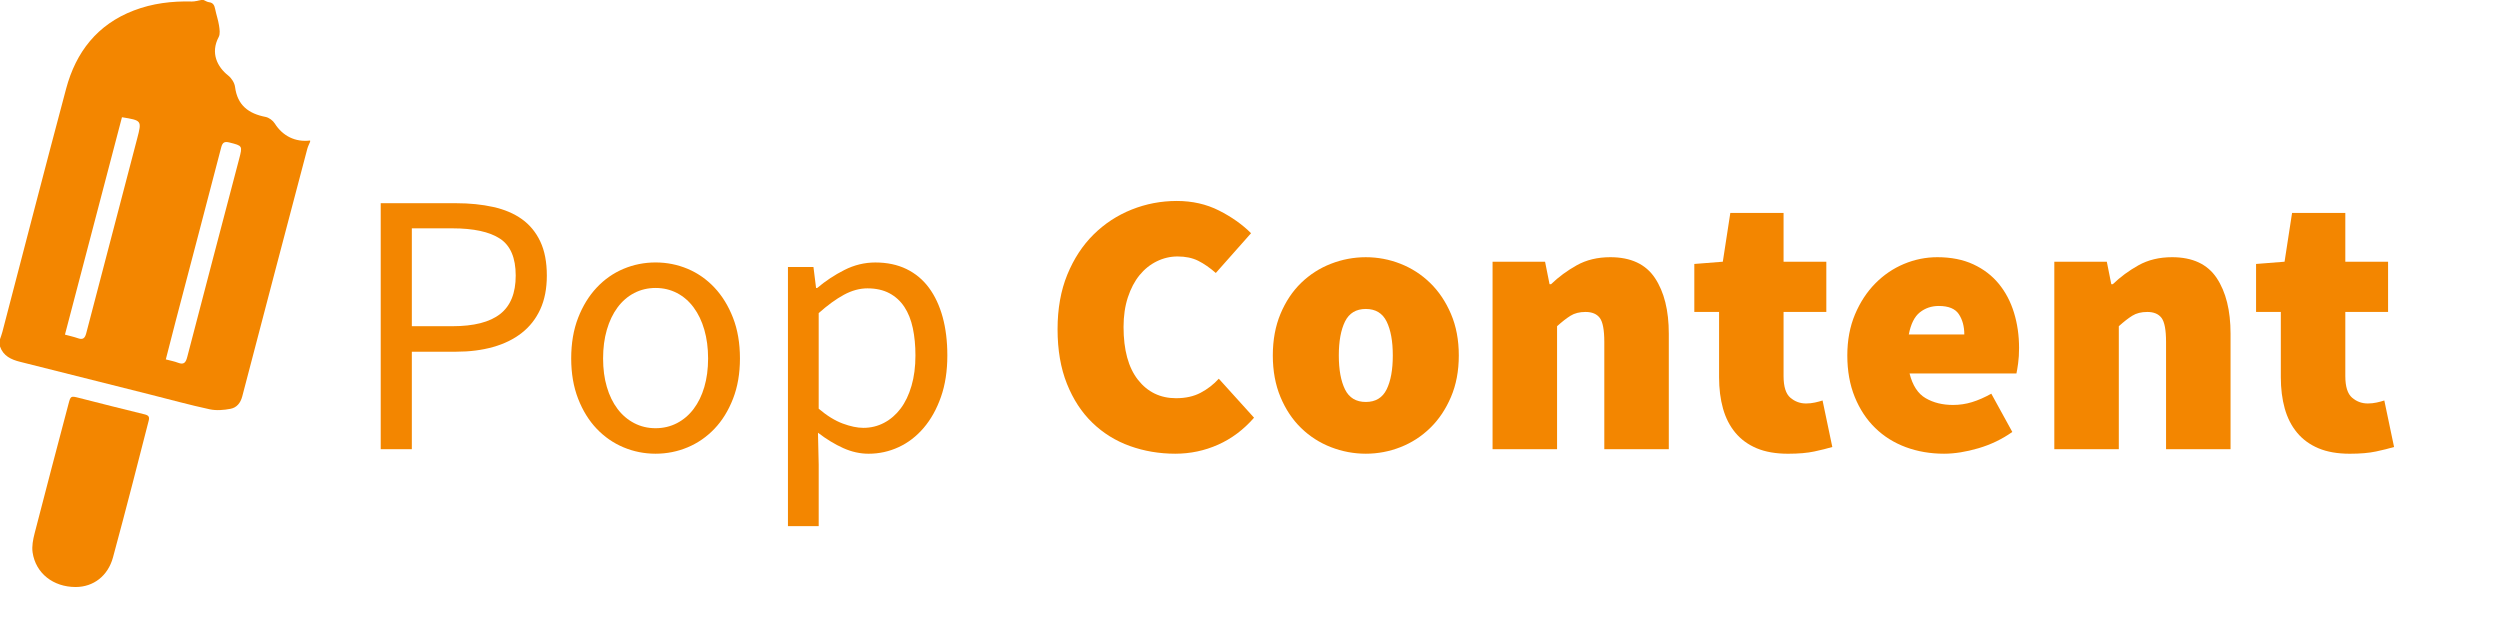 <svg width="64" height="16" xmlns="http://www.w3.org/2000/svg">
 <!-- Created with Method Draw - http://github.com/duopixel/Method-Draw/ -->
 <defs>
  <filter id="svg_40_blur">
   <feGaussianBlur stdDeviation="0" in="SourceGraphic"/>
  </filter>
 </defs>
 <g>
  <title>background</title>
  <rect fill="none" id="canvas_background" height="18" width="66" y="-1" x="-1"/>
  <g display="none" overflow="visible" y="0" x="0" height="100%" width="100%" id="canvasGrid">
   <rect fill="url(#gridpattern)" stroke-width="0" y="1" x="1" height="400" width="580"/>
  </g>
 </g>
 <g>
  <title>Layer 1</title>
  <g filter="url(#svg_40_blur)" id="svg_40">
   <g transform="matrix(0.32,0,0,0.32,0,0) " id="svg_25">
    <path id="svg_26" d="m16.088,0c0.065,0 0.129,0 0.194,0c0.145,0.062 0.286,0.157 0.436,0.176c0.342,0.041 0.436,0.256 0.495,0.551c0.087,0.438 0.24,0.866 0.308,1.307c0.047,0.304 0.106,0.68 -0.025,0.926c-0.679,1.276 -0.111,2.396 0.758,3.081c0.265,0.209 0.508,0.585 0.549,0.912c0.187,1.472 1.083,2.138 2.445,2.402c0.271,0.053 0.582,0.284 0.731,0.521c0.625,0.996 1.637,1.513 2.831,1.366c0,0.032 0,0.064 0,0.098c-0.077,0.188 -0.175,0.372 -0.227,0.568c-1.74,6.6 -3.481,13.199 -5.203,19.804c-0.141,0.537 -0.45,0.899 -0.938,0.993c-0.54,0.104 -1.134,0.153 -1.665,0.039c-1.604,-0.346 -3.188,-0.784 -4.781,-1.185c-3.462,-0.872 -6.925,-1.743 -10.389,-2.613c-0.714,-0.18 -1.344,-0.464 -1.607,-1.229c0,-0.193 0,-0.388 0,-0.581c0.064,-0.193 0.14,-0.385 0.19,-0.582c1.698,-6.487 3.37,-12.979 5.1,-19.458c0.784,-2.934 2.496,-5.137 5.411,-6.255c1.495,-0.574 3.053,-0.761 4.646,-0.72c0.247,0.007 0.494,-0.078 0.741,-0.121zm-2.823,28.753c0.385,0.102 0.688,0.154 0.969,0.264c0.47,0.182 0.626,0 0.744,-0.454c1.372,-5.281 2.765,-10.557 4.15,-15.835c0.283,-1.077 0.275,-1.062 -0.77,-1.328c-0.401,-0.102 -0.558,-0.008 -0.664,0.399c-1.202,4.627 -2.423,9.249 -3.636,13.872c-0.264,1.008 -0.52,2.02 -0.793,3.082zm-3.508,-19.375c-1.521,5.801 -3.036,11.577 -4.561,17.392c0.395,0.108 0.725,0.178 1.04,0.289c0.404,0.144 0.56,-0.009 0.663,-0.401c1.353,-5.197 2.721,-10.392 4.079,-15.588c0.373,-1.43 0.365,-1.433 -1.221,-1.692z" fill="#F38600"/>
    <path id="svg_27" d="m6.046,46.961c-1.786,-0.002 -3.191,-1.096 -3.438,-2.768c-0.072,-0.489 0.034,-1.029 0.16,-1.521c0.885,-3.444 1.796,-6.884 2.703,-10.323c0.179,-0.681 0.187,-0.684 0.838,-0.52c1.749,0.44 3.495,0.896 5.248,1.317c0.334,0.081 0.421,0.198 0.335,0.522c-0.432,1.649 -0.844,3.306 -1.274,4.955c-0.52,1.994 -1.038,3.987 -1.581,5.975c-0.402,1.472 -1.558,2.366 -2.991,2.363z" fill="#F38600" clip-rule="evenodd" fill-rule="evenodd"/>
   </g>
   <g transform="matrix(0.32,0,0,0.32,0,0) " id="svg_28">
    <rect id="svg_29" height="38.25" width="181.75" fill="none" y="14.48" x="27.757"/>
    <path id="svg_30" d="m30.457,16.257l6.03,0c1.08,0 2.07,0.1 2.97,0.3c0.9,0.2 1.665,0.524 2.295,0.975s1.12,1.046 1.47,1.785c0.35,0.74 0.525,1.65 0.525,2.73c0,1.04 -0.176,1.939 -0.525,2.699c-0.35,0.761 -0.845,1.391 -1.485,1.891c-0.64,0.5 -1.405,0.875 -2.295,1.125c-0.89,0.25 -1.875,0.375 -2.955,0.375l-3.54,0l0,7.8l-2.49,0l0,-19.68zm5.73,9.84c1.72,0 2.995,-0.325 3.825,-0.976c0.83,-0.649 1.245,-1.675 1.245,-3.074c0,-1.42 -0.42,-2.405 -1.26,-2.955c-0.84,-0.55 -2.11,-0.825 -3.81,-0.825l-3.24,0l0,7.83l3.24,0z" fill="#F38600"/>
    <path id="svg_31" d="m45.696,28.677c0,-1.22 0.186,-2.305 0.555,-3.255c0.371,-0.95 0.865,-1.755 1.486,-2.415c0.619,-0.66 1.334,-1.16 2.145,-1.5s1.666,-0.511 2.564,-0.511c0.9,0 1.756,0.171 2.566,0.511c0.809,0.34 1.523,0.84 2.145,1.5c0.619,0.66 1.115,1.465 1.484,2.415c0.371,0.95 0.555,2.035 0.555,3.255c0,1.2 -0.184,2.275 -0.555,3.225c-0.369,0.95 -0.865,1.75 -1.484,2.4c-0.621,0.65 -1.336,1.145 -2.145,1.484c-0.811,0.34 -1.666,0.511 -2.566,0.511c-0.898,0 -1.754,-0.171 -2.564,-0.511s-1.525,-0.834 -2.145,-1.484c-0.621,-0.65 -1.115,-1.45 -1.486,-2.4c-0.369,-0.949 -0.555,-2.025 -0.555,-3.225zm2.551,0c0,0.84 0.1,1.6 0.301,2.279c0.199,0.681 0.484,1.266 0.854,1.756c0.371,0.49 0.814,0.869 1.336,1.14c0.52,0.27 1.09,0.405 1.709,0.405c0.621,0 1.189,-0.136 1.711,-0.405c0.52,-0.271 0.965,-0.649 1.334,-1.14c0.371,-0.49 0.656,-1.075 0.855,-1.756c0.199,-0.68 0.301,-1.439 0.301,-2.279s-0.102,-1.605 -0.301,-2.295c-0.199,-0.69 -0.484,-1.285 -0.855,-1.785c-0.369,-0.5 -0.814,-0.885 -1.334,-1.155c-0.521,-0.27 -1.09,-0.405 -1.711,-0.405c-0.619,0 -1.189,0.136 -1.709,0.405c-0.521,0.271 -0.965,0.655 -1.336,1.155c-0.369,0.5 -0.654,1.095 -0.854,1.785c-0.201,0.69 -0.301,1.455 -0.301,2.295z" fill="#F38600"/>
    <path id="svg_32" d="m65.496,37.168l0,4.92l-2.46,0l0,-20.73l2.04,0l0.21,1.68l0.09,0c0.66,-0.56 1.385,-1.039 2.175,-1.439s1.615,-0.601 2.476,-0.601c0.939,0 1.77,0.176 2.49,0.525c0.72,0.351 1.319,0.851 1.8,1.5c0.479,0.65 0.845,1.431 1.095,2.34c0.25,0.91 0.375,1.936 0.375,3.075c0,1.24 -0.17,2.345 -0.51,3.315c-0.341,0.97 -0.801,1.795 -1.38,2.475c-0.581,0.68 -1.25,1.195 -2.011,1.545c-0.76,0.35 -1.56,0.525 -2.399,0.525c-0.681,0 -1.355,-0.15 -2.025,-0.45s-1.345,-0.71 -2.024,-1.23l0.058,2.55zm0,-4.471c0.66,0.561 1.3,0.955 1.92,1.186c0.62,0.229 1.17,0.345 1.65,0.345c0.6,0 1.154,-0.135 1.665,-0.405c0.51,-0.27 0.949,-0.649 1.319,-1.14s0.66,-1.095 0.87,-1.815c0.21,-0.72 0.315,-1.529 0.315,-2.43c0,-0.8 -0.07,-1.53 -0.21,-2.19c-0.141,-0.659 -0.365,-1.225 -0.675,-1.694c-0.311,-0.47 -0.711,-0.835 -1.2,-1.096c-0.49,-0.259 -1.075,-0.39 -1.755,-0.39c-0.62,0 -1.245,0.17 -1.875,0.51c-0.63,0.341 -1.306,0.83 -2.025,1.471l0,7.648l0.001,0z" fill="#F38600"/>
    <path id="svg_33" d="m84.605,26.337c0,-1.64 0.26,-3.095 0.779,-4.365c0.521,-1.27 1.22,-2.34 2.101,-3.21c0.88,-0.87 1.895,-1.535 3.045,-1.995c1.149,-0.46 2.354,-0.69 3.615,-0.69c1.239,0 2.364,0.255 3.375,0.766c1.01,0.51 1.864,1.115 2.564,1.814l-2.819,3.181c-0.48,-0.42 -0.95,-0.745 -1.41,-0.976c-0.461,-0.229 -1.011,-0.345 -1.65,-0.345c-0.58,0 -1.135,0.13 -1.665,0.39c-0.53,0.261 -0.99,0.63 -1.38,1.11c-0.39,0.479 -0.7,1.07 -0.93,1.77c-0.23,0.701 -0.346,1.49 -0.346,2.37c0,1.841 0.385,3.251 1.155,4.23c0.77,0.979 1.785,1.47 3.045,1.47c0.76,0 1.415,-0.145 1.965,-0.435s1.035,-0.665 1.455,-1.125l2.82,3.12c-0.84,0.96 -1.8,1.68 -2.88,2.159c-1.08,0.48 -2.22,0.721 -3.42,0.721c-1.28,0 -2.49,-0.206 -3.63,-0.615c-1.141,-0.41 -2.141,-1.03 -3,-1.86c-0.86,-0.829 -1.541,-1.869 -2.04,-3.12c-0.499,-1.249 -0.749,-2.704 -0.749,-4.365z" fill="#F38600"/>
    <path id="svg_34" d="m101.825,28.437c0,-1.24 0.205,-2.35 0.615,-3.33c0.409,-0.979 0.96,-1.805 1.649,-2.475c0.69,-0.67 1.485,-1.18 2.386,-1.53c0.899,-0.35 1.83,-0.525 2.79,-0.525s1.885,0.176 2.774,0.525c0.89,0.351 1.681,0.86 2.37,1.53c0.69,0.67 1.245,1.495 1.665,2.475c0.42,0.98 0.63,2.09 0.63,3.33s-0.21,2.351 -0.63,3.33c-0.42,0.98 -0.975,1.805 -1.665,2.475c-0.689,0.671 -1.48,1.181 -2.37,1.53s-1.814,0.525 -2.774,0.525s-1.891,-0.176 -2.79,-0.525c-0.9,-0.35 -1.695,-0.859 -2.386,-1.53c-0.689,-0.67 -1.24,-1.494 -1.649,-2.475c-0.41,-0.979 -0.615,-2.09 -0.615,-3.33zm5.28,0c0,1.14 0.165,2.045 0.495,2.715c0.33,0.671 0.885,1.005 1.665,1.005c0.779,0 1.335,-0.334 1.665,-1.005c0.329,-0.67 0.494,-1.575 0.494,-2.715s-0.165,-2.045 -0.494,-2.715c-0.33,-0.67 -0.886,-1.005 -1.665,-1.005c-0.78,0 -1.335,0.335 -1.665,1.005s-0.495,1.575 -0.495,2.715z" fill="#F38600"/>
    <path id="svg_35" d="m119.405,20.937l4.2,0l0.359,1.8l0.12,0c0.6,-0.58 1.285,-1.085 2.055,-1.515c0.771,-0.43 1.665,-0.646 2.686,-0.646c1.64,0 2.83,0.556 3.57,1.665c0.739,1.11 1.109,2.596 1.109,4.455l0,9.24l-5.16,0l0,-8.58c0,-0.96 -0.12,-1.6 -0.359,-1.92c-0.24,-0.319 -0.62,-0.48 -1.141,-0.48c-0.479,0 -0.88,0.101 -1.199,0.301c-0.32,0.2 -0.681,0.479 -1.08,0.84l0,9.84l-5.16,0l0,-15z" fill="#F38600"/>
    <path id="svg_36" d="m137.525,24.957l-1.98,0l0,-3.84l2.28,-0.18l0.6,-3.9l4.26,0l0,3.9l3.421,0l0,4.02l-3.421,0l0,5.131c0,0.84 0.181,1.415 0.54,1.725c0.36,0.311 0.78,0.465 1.261,0.465c0.239,0 0.475,-0.024 0.705,-0.075c0.229,-0.05 0.435,-0.104 0.614,-0.165l0.78,3.721c-0.4,0.12 -0.88,0.239 -1.44,0.359c-0.56,0.12 -1.26,0.181 -2.1,0.181c-0.98,0 -1.814,-0.146 -2.505,-0.436c-0.69,-0.289 -1.26,-0.705 -1.71,-1.245s-0.78,-1.185 -0.99,-1.935s-0.314,-1.585 -0.314,-2.505l0,-5.221l-0.001,0z" fill="#F38600"/>
    <path id="svg_37" d="m147.785,28.437c0,-1.22 0.205,-2.314 0.615,-3.285c0.409,-0.97 0.949,-1.795 1.62,-2.475c0.67,-0.68 1.435,-1.2 2.295,-1.561c0.859,-0.359 1.75,-0.54 2.67,-0.54c1.1,0 2.06,0.19 2.88,0.57c0.819,0.38 1.5,0.9 2.04,1.56c0.54,0.66 0.945,1.431 1.215,2.311c0.271,0.88 0.405,1.82 0.405,2.82c0,0.46 -0.025,0.869 -0.075,1.229s-0.095,0.63 -0.135,0.811l-8.55,0c0.239,0.96 0.669,1.619 1.29,1.979c0.619,0.36 1.35,0.54 2.189,0.54c0.52,0 1.024,-0.075 1.515,-0.225c0.49,-0.15 1.006,-0.375 1.546,-0.676l1.68,3.061c-0.82,0.58 -1.726,1.016 -2.715,1.305c-0.99,0.29 -1.905,0.436 -2.745,0.436c-1.101,0 -2.12,-0.176 -3.061,-0.525s-1.755,-0.859 -2.444,-1.53c-0.69,-0.67 -1.235,-1.494 -1.636,-2.475c-0.399,-0.979 -0.599,-2.09 -0.599,-3.33zm9.36,-1.68c0,-0.641 -0.146,-1.18 -0.436,-1.62c-0.29,-0.439 -0.825,-0.66 -1.604,-0.66c-0.581,0 -1.085,0.17 -1.516,0.51c-0.43,0.341 -0.725,0.931 -0.885,1.771l4.441,0l0,-0.001z" fill="#F38600"/>
    <path id="svg_38" d="m164.345,20.937l4.2,0l0.359,1.8l0.12,0c0.6,-0.58 1.285,-1.085 2.055,-1.515c0.771,-0.43 1.665,-0.646 2.686,-0.646c1.64,0 2.83,0.556 3.57,1.665c0.739,1.11 1.109,2.596 1.109,4.455l0,9.24l-5.16,0l0,-8.58c0,-0.96 -0.12,-1.6 -0.359,-1.92c-0.24,-0.319 -0.62,-0.48 -1.141,-0.48c-0.479,0 -0.88,0.101 -1.199,0.301c-0.32,0.2 -0.681,0.479 -1.08,0.84l0,9.84l-5.16,0l0,-15z" fill="#F38600"/>
    <path id="svg_39" d="m182.465,24.957l-1.98,0l0,-3.84l2.28,-0.18l0.6,-3.9l4.26,0l0,3.9l3.421,0l0,4.02l-3.421,0l0,5.131c0,0.84 0.181,1.415 0.54,1.725c0.36,0.311 0.78,0.465 1.261,0.465c0.239,0 0.475,-0.024 0.705,-0.075c0.229,-0.05 0.435,-0.104 0.614,-0.165l0.78,3.721c-0.4,0.12 -0.88,0.239 -1.44,0.359c-0.56,0.12 -1.26,0.181 -2.1,0.181c-0.98,0 -1.814,-0.146 -2.505,-0.436c-0.69,-0.289 -1.26,-0.705 -1.71,-1.245s-0.78,-1.185 -0.99,-1.935s-0.314,-1.585 -0.314,-2.505l0,-5.221l-0.001,0z" fill="#F38600"/>
   </g>
  </g>
 </g>
</svg>